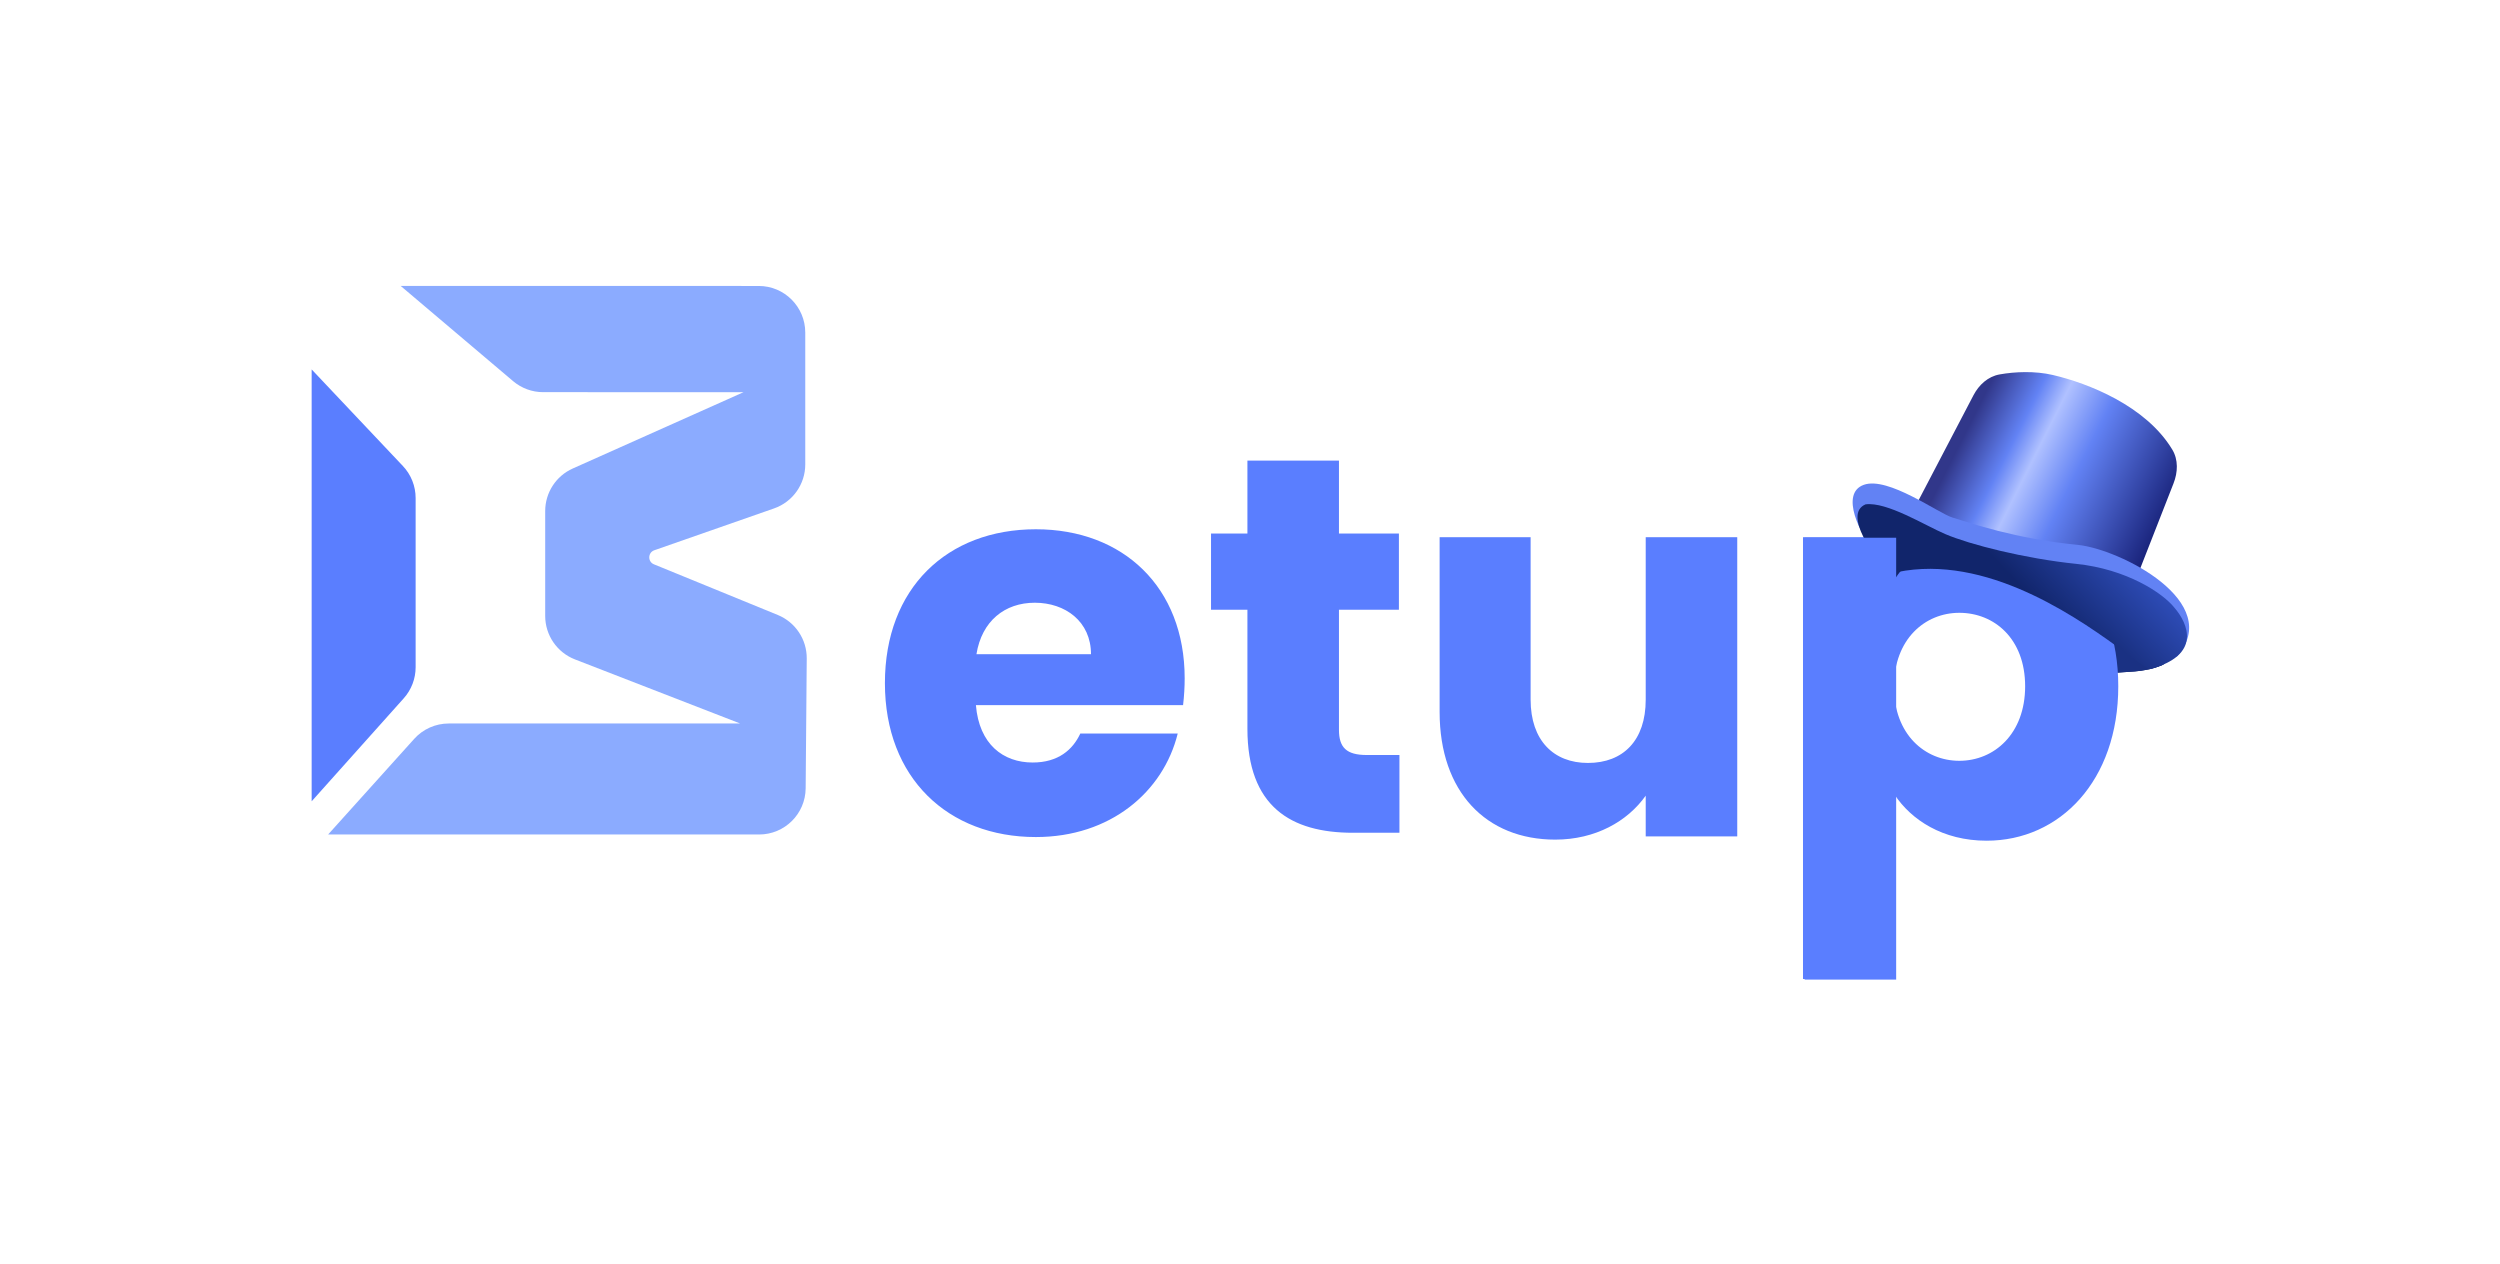 <svg width="178" height="90" viewBox="0 0 178 90" fill="none" xmlns="http://www.w3.org/2000/svg">
<path d="M22.19 26.303V57.052L28.747 49.719C29.292 49.11 29.593 48.322 29.593 47.505V35.461C29.593 34.612 29.268 33.796 28.686 33.18L22.19 26.303Z" fill="#5A7EFF"/>
<path d="M54.023 20.361L28.528 20.358L36.533 27.138C37.131 27.644 37.889 27.922 38.672 27.922L52.942 27.923L40.782 33.357C39.587 33.89 38.818 35.078 38.818 36.387V43.854C38.818 45.224 39.659 46.453 40.935 46.949L52.699 51.513L31.95 51.513C31.012 51.513 30.118 51.911 29.49 52.609L23.365 59.413L54.05 59.416C55.869 59.416 57.348 57.947 57.363 56.126L57.44 46.887C57.451 45.529 56.635 44.301 55.38 43.787L46.561 40.18C46.105 39.994 46.122 39.341 46.587 39.178L55.114 36.199C56.444 35.734 57.335 34.477 57.335 33.066V23.68C57.335 21.847 55.852 20.361 54.023 20.361Z" fill="#8BABFF"/>
<path d="M73.678 42.914C71.543 42.914 69.904 44.212 69.523 46.58H77.679C77.679 44.251 75.85 42.914 73.678 42.914ZM83.853 52.23C82.825 56.391 79.051 59.598 73.754 59.598C67.503 59.598 63.006 55.399 63.006 48.641C63.006 41.884 67.427 37.684 73.754 37.684C79.966 37.684 84.349 41.807 84.349 48.298C84.349 48.908 84.311 49.557 84.235 50.206H69.485C69.714 52.994 71.429 54.291 73.525 54.291C75.354 54.291 76.384 53.375 76.917 52.23H83.853ZM88.816 51.886V43.411H86.225V37.989H88.816V32.797H95.334V37.989H99.602V43.411H95.334V51.962C95.334 53.222 95.867 53.757 97.315 53.757H99.64V59.293H96.324C91.903 59.293 88.816 57.422 88.816 51.886Z" fill="#5A7EFF"/>
<path d="M134.6 38.831V41.475L138.119 39.125L134.6 38.831Z" fill="#11256B"/>
<path d="M150.435 47.938L149.262 44.706L151.755 44.413C152.781 45.098 154.876 46.94 153.954 47.35C152.634 47.938 151.168 47.791 150.435 47.938Z" fill="#11256B"/>
<path d="M150.435 47.938L149.262 44.706L151.755 44.413C152.781 45.098 154.876 46.94 153.954 47.35C152.634 47.938 151.168 47.791 150.435 47.938Z" fill="#1A3183"/>
<path d="M123.692 38.249V59.552H117.175V56.651C115.879 58.483 113.592 59.781 110.734 59.781C105.817 59.781 102.501 56.383 102.501 50.695V38.249H108.98V49.817C108.98 52.718 110.619 54.322 113.058 54.322C115.574 54.322 117.175 52.718 117.175 49.817V38.249H123.692ZM134.89 41.265C136.072 39.394 138.32 37.943 141.446 37.943C146.667 37.943 150.821 42.143 150.821 48.862C150.821 55.581 146.667 59.858 141.446 59.858C138.32 59.858 136.072 58.369 134.89 56.574V69.707H128.373V38.249H134.89V41.265ZM144.19 48.862C144.19 45.464 141.979 43.632 139.502 43.632C137.063 43.632 134.852 45.503 134.852 48.9C134.852 52.298 137.063 54.169 139.502 54.169C141.979 54.169 144.19 52.26 144.19 48.862Z" fill="#5A7EFF"/>
<path d="M140.512 28.14L136.359 36.083L152.069 41.28C152.692 39.679 153.936 36.495 154.752 34.425C155.065 33.633 155.105 32.734 154.664 32.006C152.786 28.896 148.678 27.287 146.16 26.699C144.878 26.4 143.461 26.465 142.371 26.659C141.546 26.806 140.901 27.398 140.512 28.14Z" fill="url(#paint0_linear_1330_5383)"/>
<path d="M132.7 34.52C130.977 35.141 132.434 38.08 133.573 39.419L135.86 37.757L146.915 40.995C148.685 42.031 152.912 45.105 154.98 46.763C158.425 42.877 150.927 39.085 147.92 38.793C143.478 38.363 140.31 37.239 139.018 36.85C138.013 36.548 134.423 33.897 132.7 34.52Z" fill="#6282F4"/>
<path d="M132.827 35.91C131.197 36.608 133.458 39.67 134.477 40.875C140.793 39.2 147.319 43.553 150.754 46.049C151.934 46.907 152.75 47.544 153.067 47.644C156.794 46.647 155.785 44.383 154.814 43.262C153.989 42.223 151.41 40.515 147.825 40.147C144.185 39.773 140.253 38.776 138.506 38.028C137.05 37.407 134.341 35.71 132.827 35.91Z" fill="url(#paint1_linear_1330_5383)"/>
<path d="M135.007 69.746H128.49V38.287H135.007C135.007 76.409 135.007 49.215 135.007 69.746Z" fill="#5A7EFF"/>
<defs>
<linearGradient id="paint0_linear_1330_5383" x1="144.364" y1="21.997" x2="162.816" y2="31.268" gradientUnits="userSpaceOnUse">
<stop stop-color="#31378A"/>
<stop offset="0.16" stop-color="#6282F4"/>
<stop offset="0.25" stop-color="#B0C1FF"/>
<stop offset="0.405" stop-color="#6282F4"/>
<stop offset="0.811" stop-color="#0C1265"/>
</linearGradient>
<linearGradient id="paint1_linear_1330_5383" x1="144.57" y1="42.503" x2="153.382" y2="34.146" gradientUnits="userSpaceOnUse">
<stop stop-color="#11256B"/>
<stop offset="1" stop-color="#4369EF"/>
</linearGradient>
</defs>
</svg>
